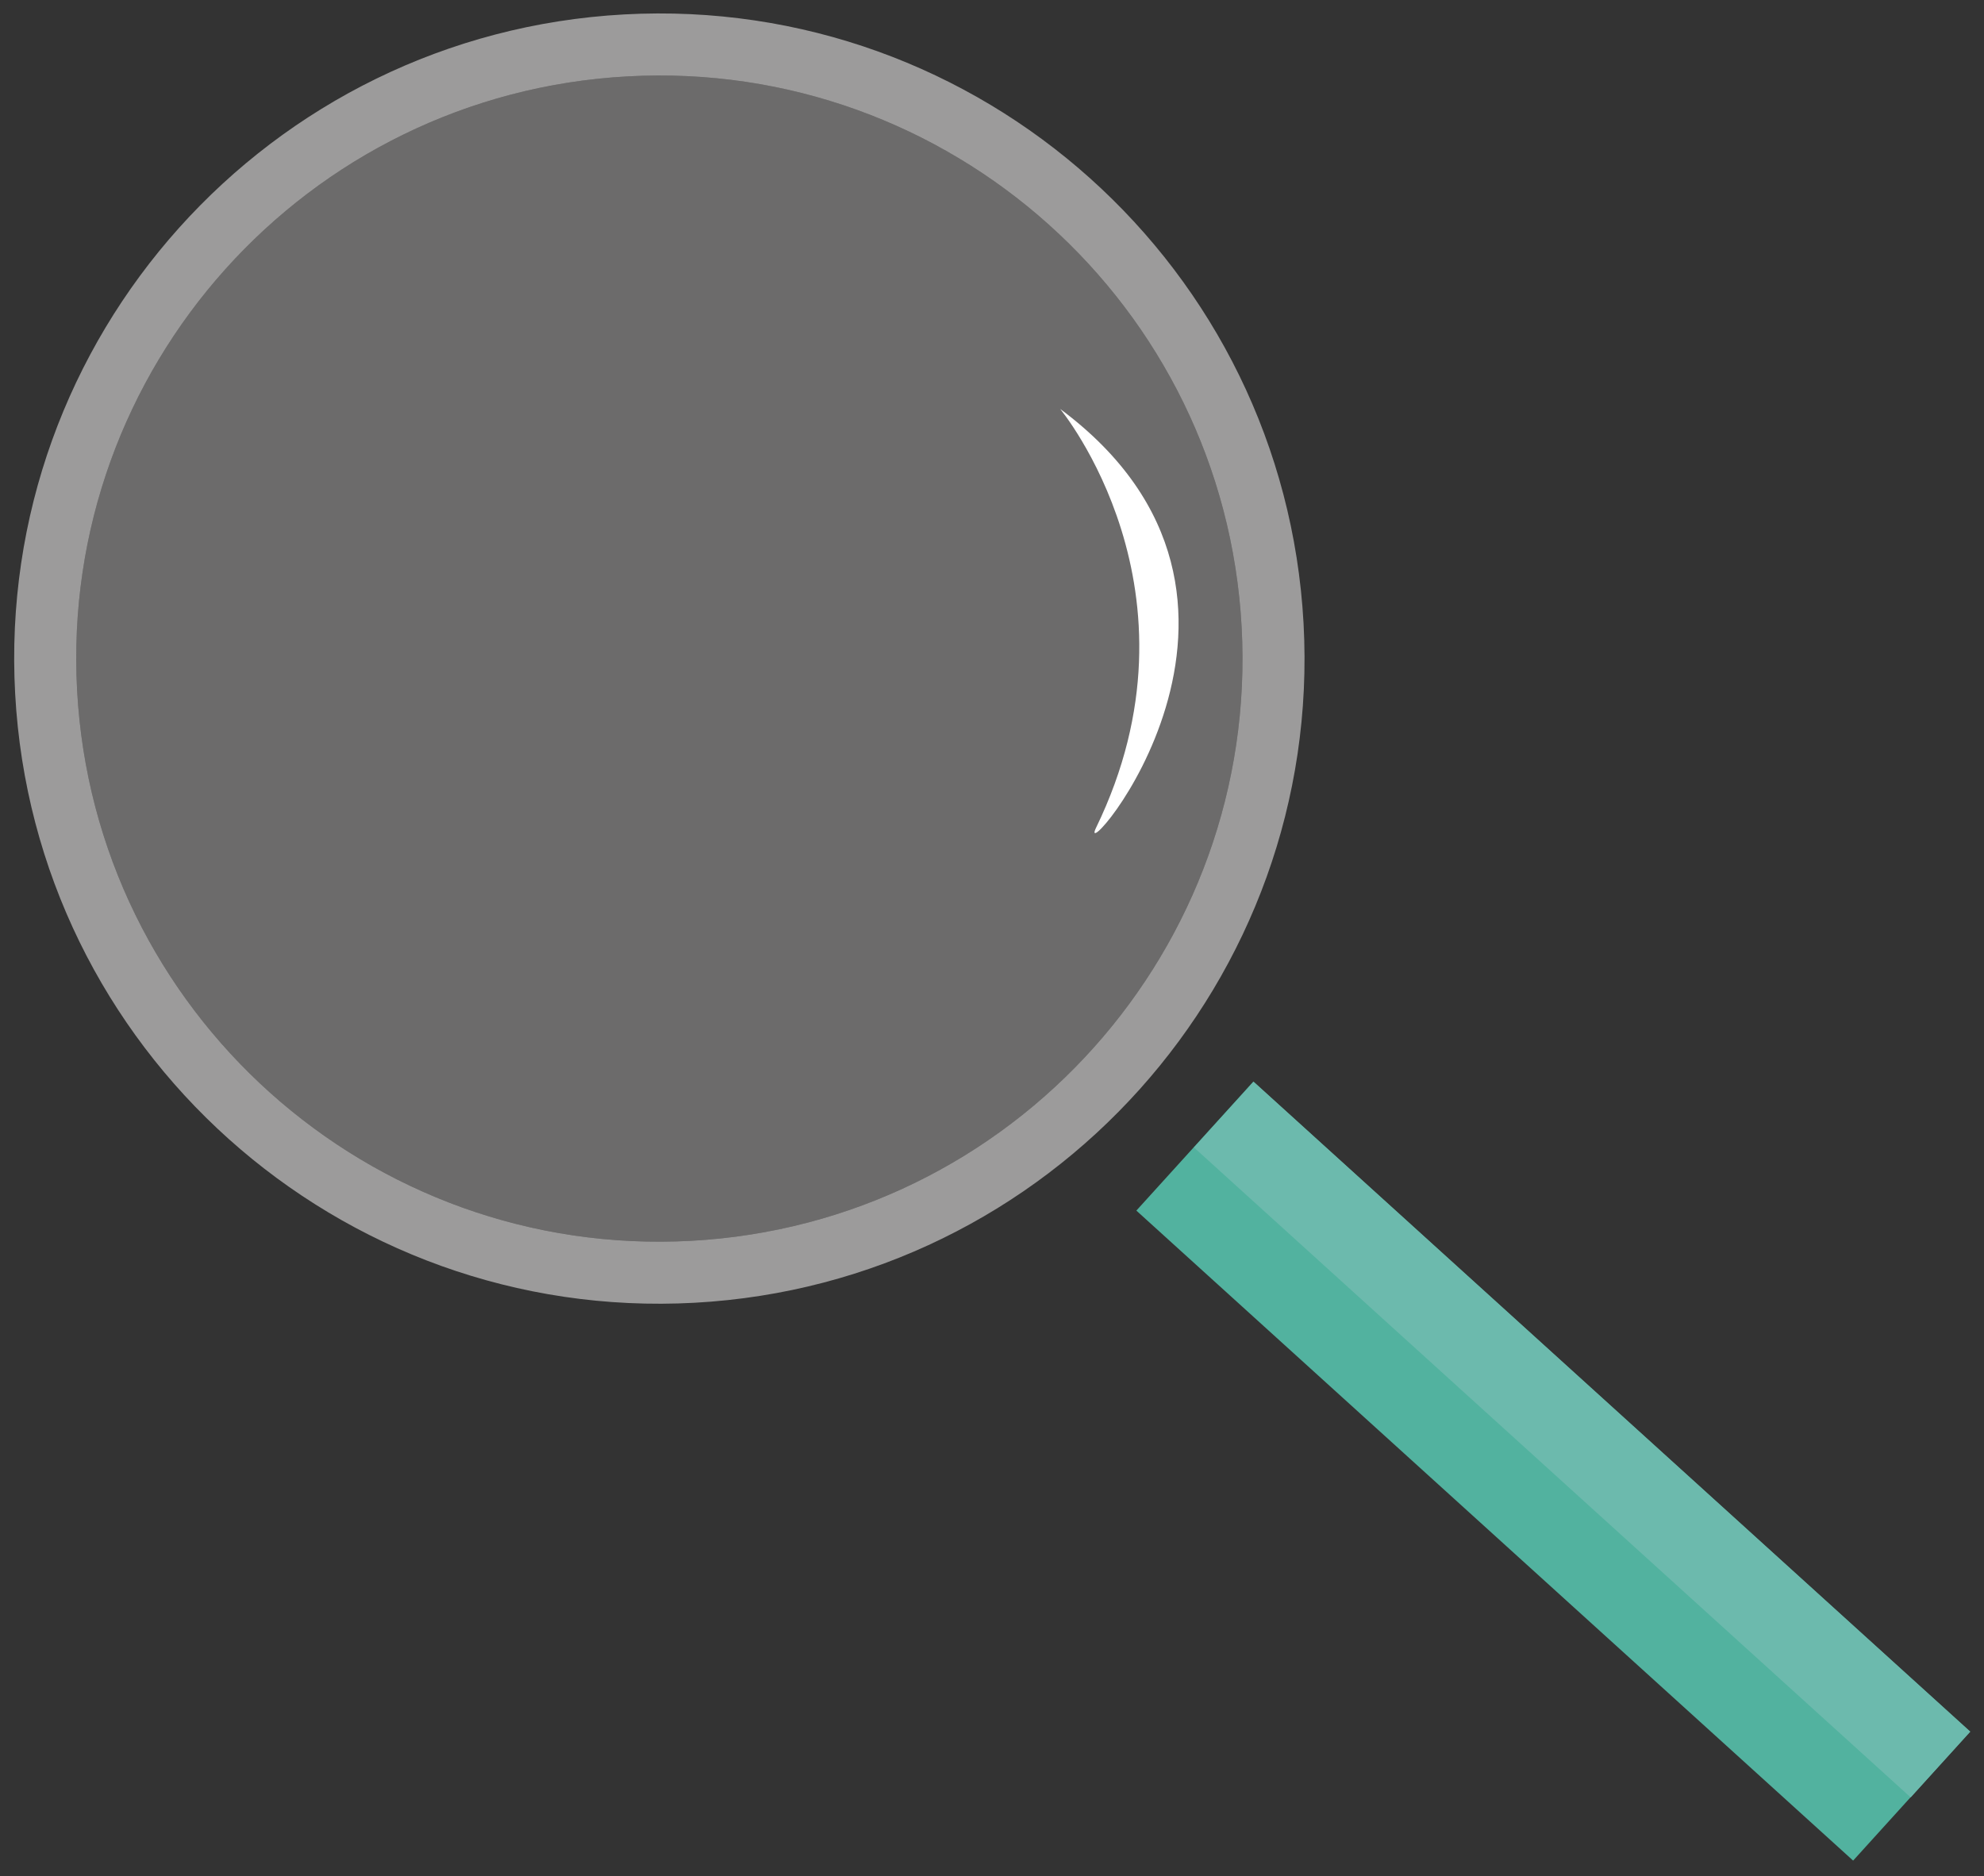 <?xml version="1.0" encoding="utf-8"?>
<!-- Generator: Adobe Illustrator 16.0.0, SVG Export Plug-In . SVG Version: 6.00 Build 0)  -->
<!DOCTYPE svg PUBLIC "-//W3C//DTD SVG 1.1//EN" "http://www.w3.org/Graphics/SVG/1.1/DTD/svg11.dtd">
<svg version="1.1" id="Calque_1" xmlns="http://www.w3.org/2000/svg" xmlns:xlink="http://www.w3.org/1999/xlink" x="0px" y="0px"
	 width="296.666px" height="280.561px" viewBox="149.808 282.778 296.666 280.561"
	 enable-background="new 149.808 282.778 296.666 280.561" xml:space="preserve">
<rect x="149.808" y="282.778" width="296.666" height="280.561" fill="#333333" stroke="none"/>
<g>
	<path fill="#9C9B9B" d="M344.728,376.008c-2.898-53.2-48.382-93.975-101.583-91.074c-53.197,2.9-93.975,48.382-91.071,101.583
		c2.899,53.197,48.383,93.973,101.58,91.07C306.853,474.687,347.632,429.207,344.728,376.008z M253.152,468.324
		c-48.086,2.625-89.191-34.229-91.815-82.312c-2.622-48.085,34.233-89.191,82.318-91.814c48.08-2.624,89.187,34.231,91.812,82.315
		C338.087,424.597,301.232,465.703,253.152,468.324z"/>
	<path opacity="0.3" fill="#F2EEEE" enable-background="new    " d="M243.655,294.198c-48.085,2.623-84.94,43.729-82.318,91.814
		c2.624,48.083,43.729,84.937,91.815,82.312c48.08-2.621,84.936-43.727,82.314-91.812
		C332.841,328.429,291.735,291.574,243.655,294.198z"/>
	
		<rect x="368.845" y="430.385" transform="matrix(0.672 -0.741 0.741 0.672 -247.052 447.9)" fill="#52B29F" width="26.014" height="144.64"/>
	
		<rect x="379.539" y="425.692" transform="matrix(0.672 -0.741 0.741 0.672 -242.15 449.535)" fill="#6CBAAD" width="13.273" height="144.63"/>
	<path fill="#FFFFFF" d="M308.324,343.919c0,0,22.584,27.194,5.373,62.643C310.279,413.605,346.691,372.448,308.324,343.919z"/>
</g>
</svg>
